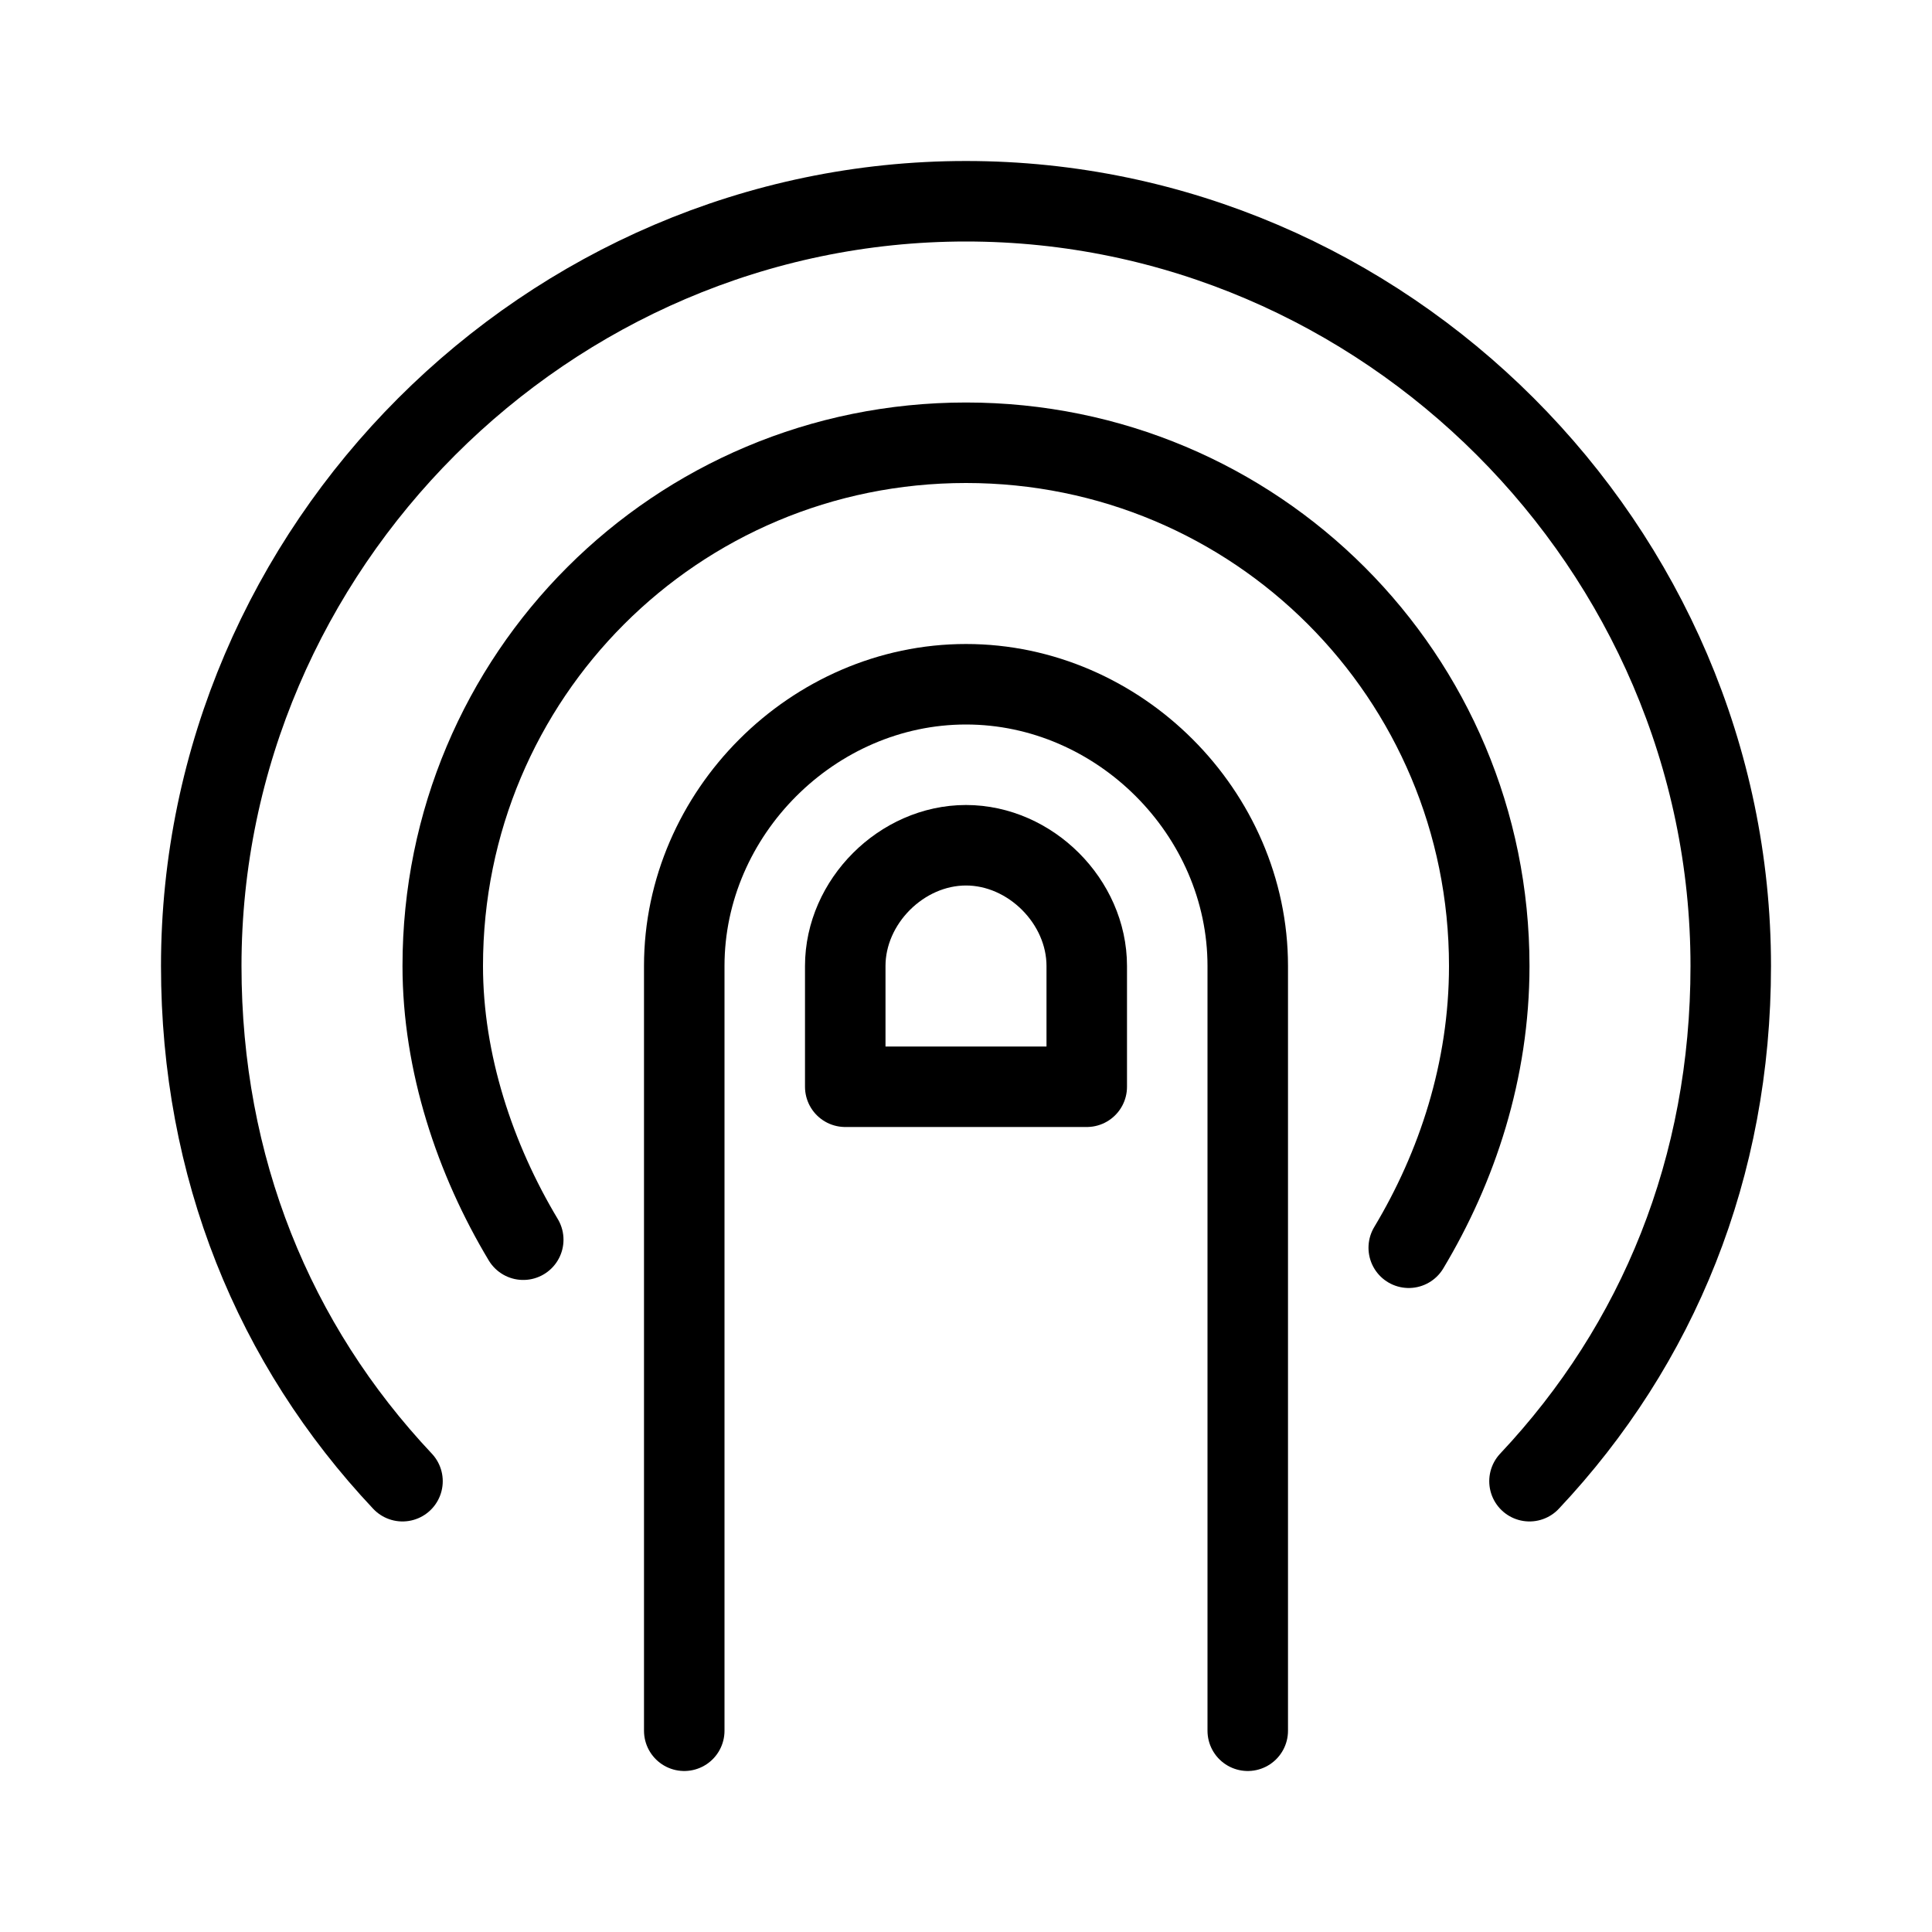 <?xml version="1.0" encoding="utf-8"?>
<!-- Generator: Adobe Illustrator 19.2.0, SVG Export Plug-In . SVG Version: 6.00 Build 0)  -->
<svg version="1.1" id="Outline_Icons" xmlns="http://www.w3.org/2000/svg" xmlns:xlink="http://www.w3.org/1999/xlink" x="0px"
	 y="0px" viewBox="0 0 24 24" style="enable-background:new 0 0 24 24;" xml:space="preserve">
<style type="text/css">
	.st0{fill:none;stroke:#000000;stroke-linecap:round;stroke-linejoin:round;stroke-miterlimit:10;}
</style>
<g>
	<path class="st0" d="M8.5,21.5V12c0-1.9,1.6-3.5,3.5-3.5s3.5,1.6,3.5,3.5v9.5"/>
	<path class="st0" d="M6.5,15.4c-0.6-1-1-2.2-1-3.4c0-3.6,2.9-6.5,6.5-6.5s6.5,2.9,6.5,6.5c0,1.3-0.4,2.5-1,3.5"/>
	<path class="st0" d="M5,18.4c-1.6-1.7-2.5-3.9-2.5-6.4c0-5.2,4.3-9.5,9.5-9.5s9.5,4.3,9.5,9.5c0,2.5-0.9,4.7-2.5,6.4"/>
	<path class="st0" d="M13.5,12c0-0.8-0.7-1.5-1.5-1.5s-1.5,0.7-1.5,1.5v1.5h3V12z"/>
</g>
</svg>
